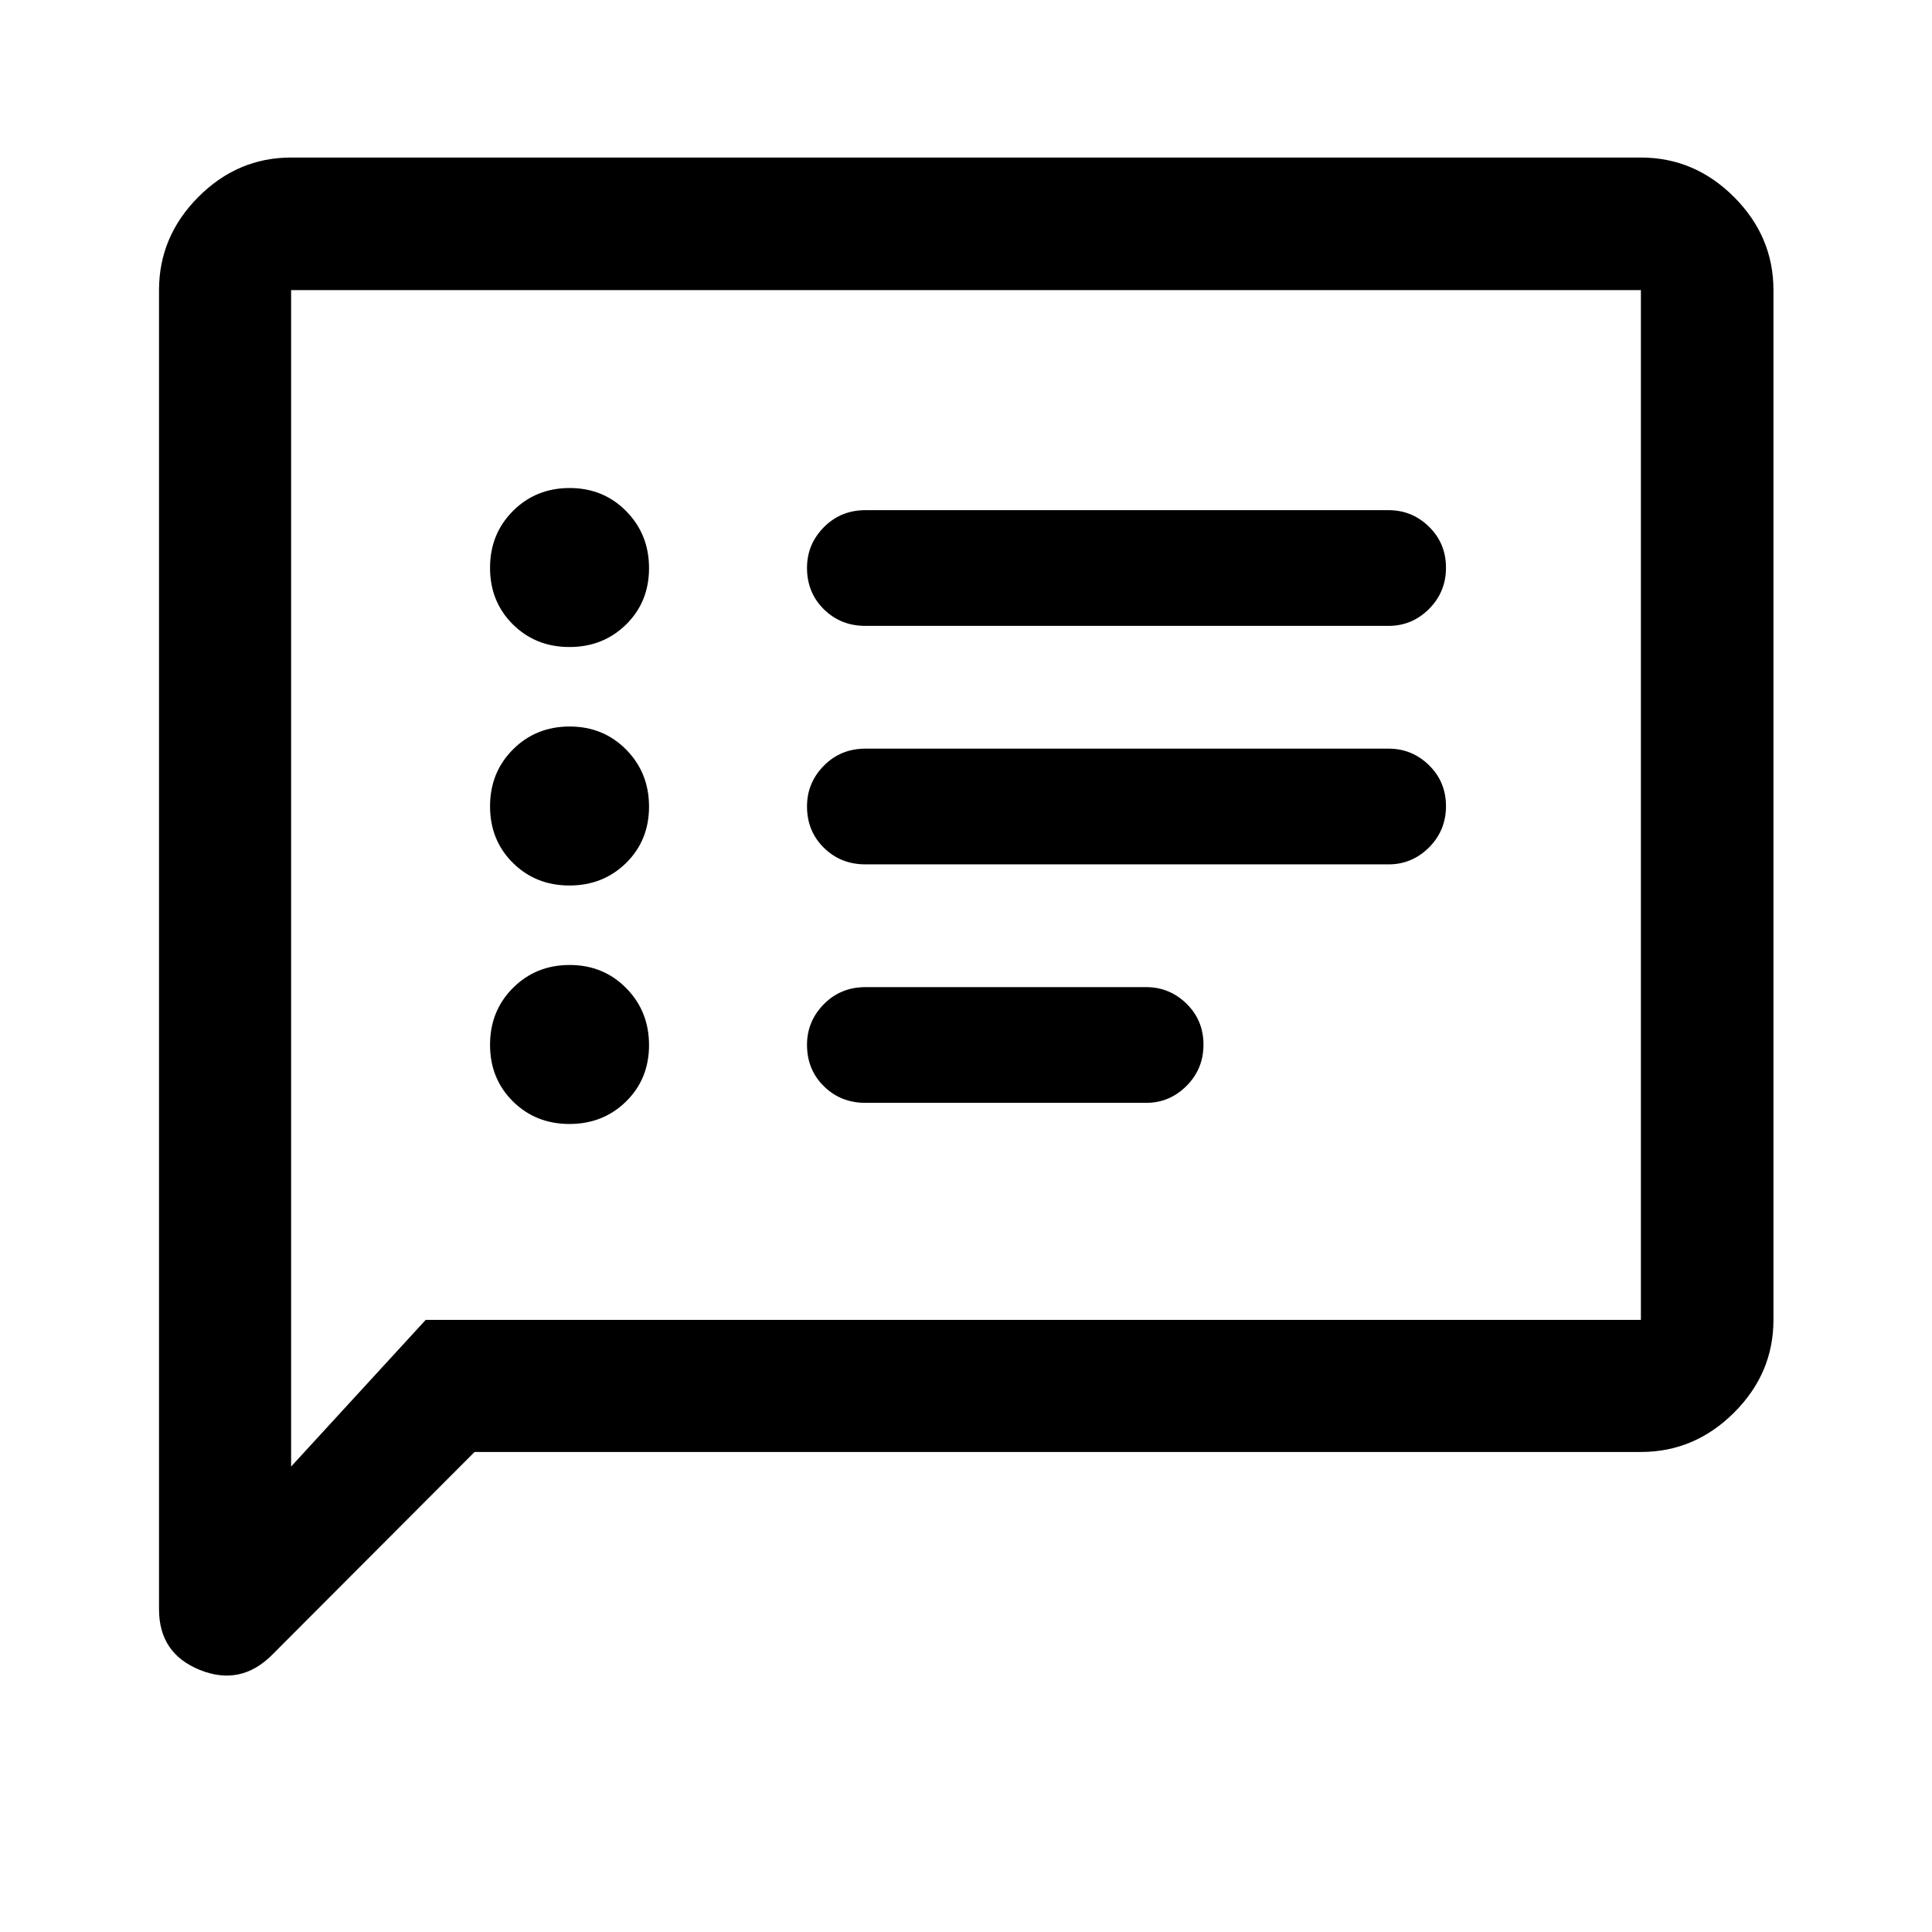 <svg xmlns="http://www.w3.org/2000/svg" height="48" viewBox="0 -960 960 960" width="48"><path d="M282.95-401.5q16.76 0 28.16-11.2 11.39-11.19 11.39-28 0-16.8-11.34-28.3t-28.11-11.5q-16.76 0-28.16 11.4-11.39 11.4-11.39 28.25t11.34 28.1q11.34 11.25 28.11 11.25Zm0-118.5q16.76 0 28.16-11.2 11.39-11.19 11.39-28 0-16.8-11.34-28.3T283.05-599q-16.76 0-28.16 11.4-11.39 11.4-11.39 28.25t11.34 28.1Q266.18-520 282.95-520Zm0-118.5q16.76 0 28.16-11.2 11.39-11.19 11.39-28 0-16.8-11.34-28.3t-28.11-11.5q-16.76 0-28.16 11.4-11.39 11.4-11.39 28.25t11.34 28.1q11.34 11.25 28.11 11.25ZM430-412h139.5q11.67 0 20.09-8.43 8.41-8.42 8.41-20.5 0-12.07-8.41-20.32-8.42-8.25-20.09-8.25H430q-12.25 0-20.62 8.46-8.38 8.47-8.38 20.22 0 12.32 8.38 20.57Q417.75-412 430-412Zm0-118.5h260q11.67 0 20.09-8.43 8.41-8.42 8.41-20.5 0-12.07-8.41-20.32Q701.67-588 690-588H430q-12.25 0-20.62 8.46-8.38 8.47-8.38 20.22 0 12.32 8.38 20.57 8.37 8.25 20.62 8.25Zm0-118.5h260q11.67 0 20.09-8.43 8.41-8.42 8.41-20.5 0-12.07-8.41-20.32-8.42-8.25-20.09-8.25H430q-12.25 0-20.62 8.46-8.38 8.47-8.38 20.22 0 12.32 8.38 20.57Q417.75-649 430-649ZM235.8-238.52 135.2-137.7q-15.66 15.66-35.92 7.47-20.26-8.19-20.26-30.1v-655.52q0-26.66 19.53-46.27 19.53-19.6 46.1-19.6h670.7q26.66 0 46.27 19.6 19.6 19.61 19.6 46.27v511.7q0 26.57-19.6 46.1-19.61 19.53-46.27 19.53H235.8Zm-24.28-65.63h603.83v-511.7h-670.7v584.57l66.87-72.87Zm-66.87 0v-511.7 511.7Z"/></svg>